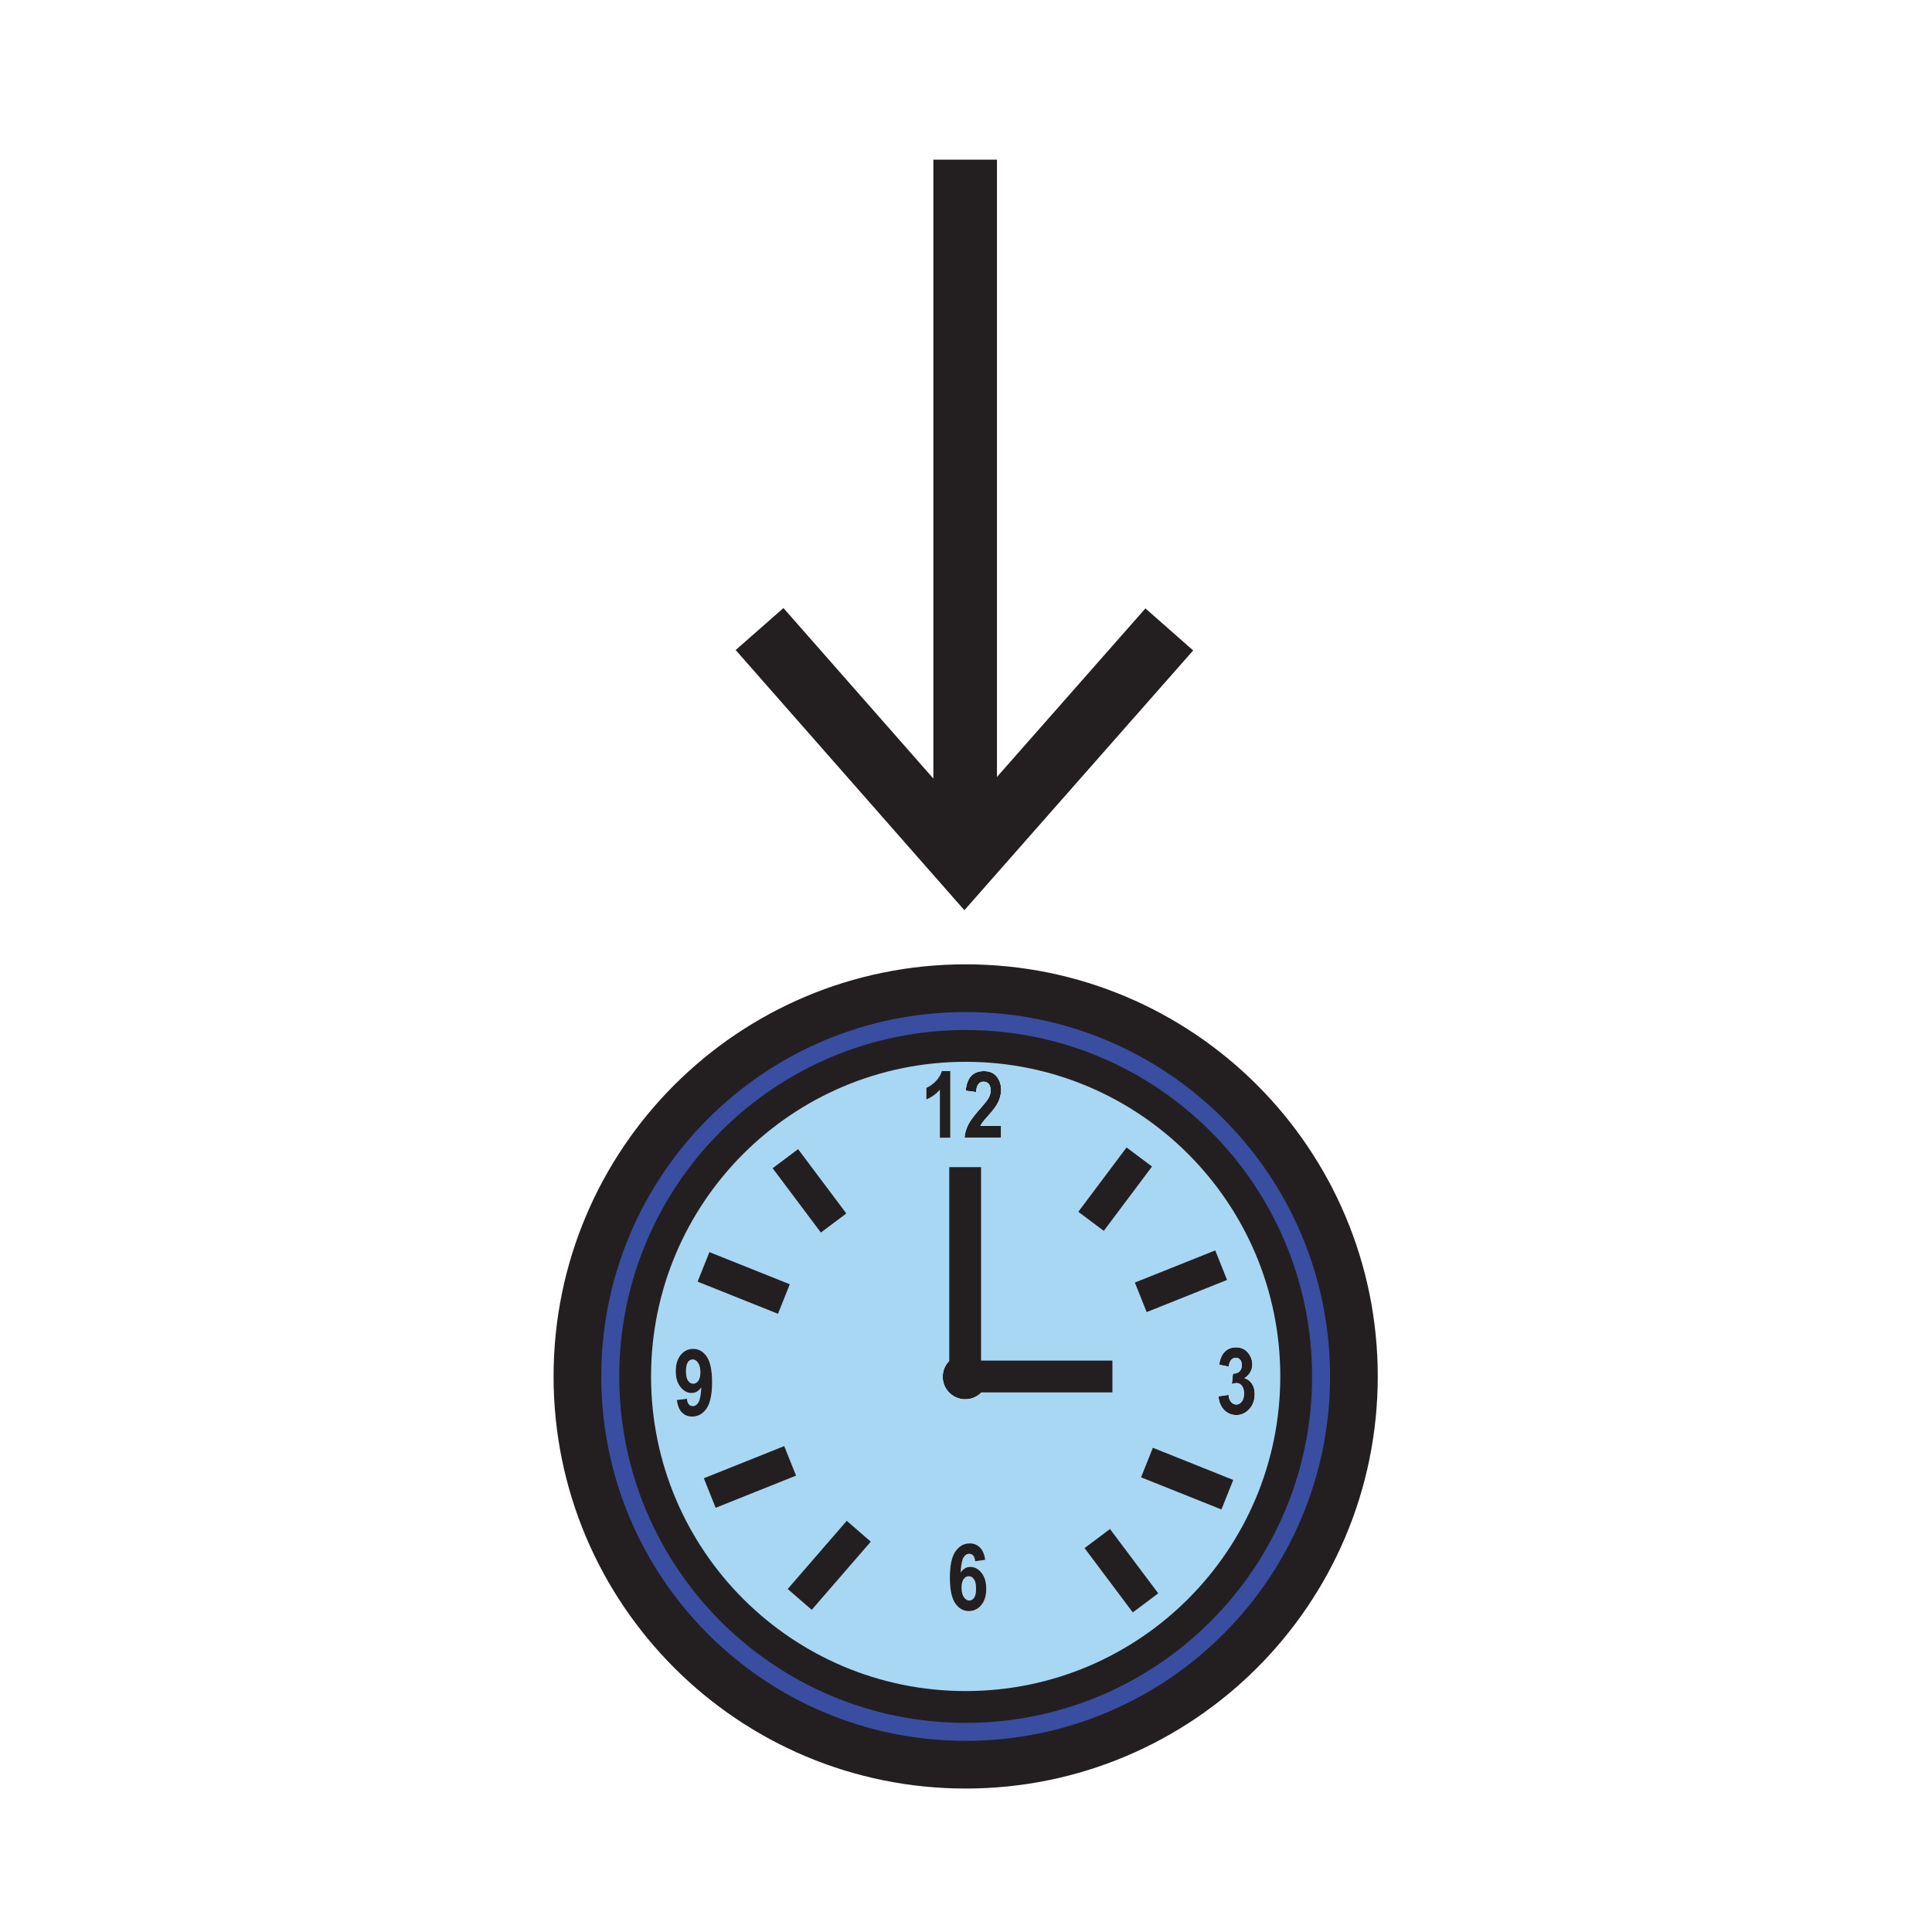 <svg height="850.394" viewBox="0 0 850.394 850.394" width="850.394" xmlns="http://www.w3.org/2000/svg"><path d="m425.06 434.96c94.37 0 170.88 76.5 170.88 170.89 0 94.391-76.511 170.9-170.88 170.9-94.39 0-170.9-76.51-170.9-170.9s76.51-170.89 170.9-170.89zm145.47 170.89c0-80.34-65.141-145.479-145.47-145.479-80.36 0-145.49 65.14-145.49 145.479 0 80.351 65.13 145.49 145.49 145.49 80.33 0 145.47-65.14 145.47-145.49z" fill="#394ea1"/><path d="m547.75 606.65c1.33.359 2.42 1.149 3.27 2.369.841 1.23 1.261 2.761 1.261 4.591 0 2.67-.8 4.88-2.391 6.63-1.59 1.75-3.489 2.62-5.689 2.62-2.101 0-3.88-.73-5.34-2.21-1.46-1.471-2.311-3.49-2.551-6.04l4.44-.65c.12 1.37.5 2.43 1.14 3.15.65.729 1.4 1.1 2.271 1.1.95 0 1.76-.43 2.42-1.3.65-.86.979-2.05.979-3.58 0-1.42-.31-2.54-.939-3.35-.63-.811-1.4-1.211-2.29-1.211-.59 0-1.3.141-2.11.421l.49-4.58c1.2.029 2.15-.29 2.85-.95.69-.66 1.03-1.59 1.03-2.8 0-1.011-.25-1.79-.75-2.36s-1.14-.86-1.92-.86-1.46.33-2.03.99c-.569.66-.909 1.63-1.02 2.92l-4.25-.87c.439-2.67 1.3-4.609 2.59-5.819 1.28-1.2 2.9-1.811 4.85-1.811 2.19 0 3.931.78 5.221 2.33s1.939 3.271 1.939 5.15c0 1.27-.29 2.42-.87 3.439-.581 1.021-1.451 1.911-2.601 2.681zm-112.97-.65c0 5.48-4.44 9.91-9.91 9.91s-9.92-4.43-9.92-9.91c0-5.46 4.43-9.89 9.88-9.91h.04c5.43 0 9.84 4.37 9.91 9.79zm3.95-132.09c1.27 1.63 1.909 3.5 1.909 5.609 0 1.2-.159 2.36-.489 3.48-.32 1.12-.82 2.25-1.5 3.39-.681 1.13-1.811 2.58-3.391 4.351-1.47 1.66-2.399 2.76-2.79 3.29-.39.529-.71 1.05-.95 1.55h9.12v5.189h-16.09c.17-1.97.7-3.829 1.58-5.6.88-1.78 2.601-4.1 5.15-6.979 2.02-2.29 3.27-3.851 3.729-4.66.69-1.181 1.04-2.36 1.04-3.561 0-1.27-.29-2.229-.859-2.88-.57-.649-1.33-.979-2.261-.979-2.029 0-3.13 1.52-3.29 4.56l-4.56-.59c.28-2.97 1.1-5.15 2.479-6.54 1.37-1.39 3.2-2.08 5.49-2.08 2.513 0 4.403.81 5.683 2.45z" fill="#231f20"/><path d="m428.7 695.11c.62.88.92 2.27.92 4.18 0 1.85-.28 3.17-.851 3.979-.569.811-1.279 1.221-2.13 1.221-.89 0-1.669-.49-2.36-1.46-.69-.98-1.03-2.391-1.03-4.23 0-1.66.31-2.91.92-3.75.62-.83 1.36-1.25 2.25-1.25.911 0 1.671.44 2.281 1.31z" fill="#a8d7f4"/><path d="m546.59 600.86c0 1.21-.34 2.14-1.03 2.8-.699.66-1.649.979-2.85.95l-.49 4.58c.811-.28 1.521-.421 2.11-.421.89 0 1.66.4 2.29 1.211.63.81.939 1.93.939 3.35 0 1.53-.329 2.72-.979 3.58-.66.87-1.47 1.3-2.42 1.3-.87 0-1.62-.37-2.271-1.1-.64-.721-1.02-1.78-1.14-3.15l-4.44.65c.24 2.55 1.091 4.569 2.551 6.04 1.46 1.479 3.239 2.21 5.34 2.21 2.2 0 4.1-.87 5.689-2.62 1.591-1.75 2.391-3.96 2.391-6.63 0-1.83-.42-3.36-1.261-4.591-.85-1.22-1.939-2.01-3.27-2.369 1.15-.771 2.02-1.66 2.6-2.681.58-1.02.87-2.17.87-3.439 0-1.88-.649-3.601-1.939-5.15s-3.03-2.33-5.221-2.33c-1.949 0-3.569.61-4.85 1.811-1.29 1.21-2.15 3.149-2.59 5.819l4.25.87c.11-1.29.45-2.26 1.02-2.92s1.25-.99 2.03-.99 1.42.29 1.92.86.751 1.35.751 2.36zm-237.91 9.84c-.18 3.3-.6 5.49-1.25 6.569-.65 1.091-1.48 1.631-2.5 1.631-1.51 0-2.37-1.091-2.59-3.25l-4.43.59c.33 2.47 1.08 4.31 2.26 5.5 1.17 1.189 2.66 1.779 4.47 1.779 2.6 0 4.71-1.17 6.35-3.52 1.63-2.35 2.45-6.2 2.45-11.56 0-5.271-.79-9.04-2.35-11.32-1.57-2.271-3.56-3.41-5.98-3.41-2.17 0-3.99.88-5.46 2.64-1.48 1.771-2.21 4.19-2.21 7.271 0 2.88.7 5.18 2.1 6.92s3 2.61 4.82 2.61c.88 0 1.67-.21 2.39-.62s1.36-1.02 1.93-1.83zm116.15-14.61c-5.45.021-9.88 4.45-9.88 9.91 0 5.48 4.45 9.91 9.92 9.91s9.91-4.43 9.91-9.91v-.12c-.07-5.42-4.48-9.79-9.91-9.79zm-1.98 96.06c.17-3.311.59-5.5 1.25-6.591.66-1.09 1.49-1.63 2.49-1.63 1.54 0 2.41 1.08 2.63 3.25l4.44-.6c-.34-2.43-1.11-4.25-2.33-5.45s-2.71-1.8-4.48-1.8c-2.57 0-4.669 1.18-6.3 3.53-1.64 2.35-2.46 6.199-2.46 11.55 0 5.27.79 9.04 2.37 11.32 1.58 2.279 3.56 3.409 5.96 3.409 2.18 0 4.01-.87 5.49-2.63 1.479-1.75 2.21-4.17 2.21-7.25 0-2.899-.7-5.22-2.09-6.96-1.4-1.75-3.04-2.62-4.92-2.62-.86 0-1.63.2-2.34.61-.71.422-1.35 1.032-1.92 1.862zm2.21-231.78c80.33 0 145.47 65.14 145.47 145.479 0 80.351-65.141 145.49-145.47 145.49-80.36 0-145.49-65.14-145.49-145.49 0-80.339 65.13-145.479 145.49-145.479zm15.58 40.4v-5.189h-9.12c.24-.5.561-1.021.95-1.55.391-.53 1.32-1.63 2.79-3.29 1.58-1.771 2.71-3.221 3.391-4.351.68-1.14 1.18-2.27 1.5-3.39.33-1.12.489-2.28.489-3.48 0-2.109-.64-3.979-1.909-5.609-1.28-1.641-3.171-2.45-5.681-2.45-2.29 0-4.12.69-5.49 2.08-1.38 1.39-2.2 3.57-2.479 6.54l4.56.59c.16-3.04 1.261-4.56 3.29-4.56.931 0 1.69.33 2.261.979.569.65.859 1.61.859 2.88 0 1.2-.35 2.38-1.04 3.561-.46.81-1.71 2.37-3.729 4.66-2.55 2.88-4.271 5.199-5.15 6.979a15.443 15.443 0 0 0 -1.58 5.6zm-22.36 0v-29.31h-3.71c-.53 1.73-1.48 3.271-2.85 4.6-1.37 1.33-2.69 2.25-3.97 2.771v5.09c2.25-.9 4.23-2.32 5.94-4.25v21.1h4.59z" fill="#a8d7f4"/><path d="m424.1 685.56c-.66 1.091-1.08 3.28-1.25 6.591.57-.83 1.21-1.44 1.92-1.86.71-.41 1.48-.61 2.34-.61 1.88 0 3.52.87 4.92 2.62 1.39 1.74 2.09 4.061 2.09 6.96 0 3.08-.73 5.5-2.21 7.25-1.48 1.76-3.311 2.63-5.49 2.63-2.4 0-4.38-1.13-5.96-3.409-1.58-2.28-2.37-6.051-2.37-11.32 0-5.351.82-9.2 2.46-11.55 1.63-2.351 3.73-3.53 6.3-3.53 1.771 0 3.261.6 4.48 1.8s1.99 3.021 2.33 5.45l-4.44.6c-.22-2.17-1.09-3.25-2.63-3.25-1-.002-1.83.538-2.49 1.628zm-.85 13.24c0 1.84.34 3.25 1.03 4.23.69.97 1.47 1.46 2.36 1.46.851 0 1.561-.41 2.13-1.221.57-.81.851-2.13.851-3.979 0-1.91-.3-3.3-.92-4.18-.61-.87-1.37-1.311-2.28-1.311-.89 0-1.63.42-2.25 1.25-.611.841-.921 2.091-.921 3.751zm-4.97-227.34v29.31h-4.59v-21.1c-1.71 1.93-3.69 3.35-5.94 4.25v-5.09c1.28-.521 2.6-1.44 3.97-2.771 1.37-1.329 2.32-2.869 2.85-4.6h3.71z" fill="#231f20"/><path d="m308.28 604.05c0 1.67-.31 2.92-.92 3.75-.62.84-1.36 1.25-2.22 1.25-.9 0-1.66-.43-2.28-1.31-.61-.87-.92-2.25-.92-4.13s.28-3.23.84-4.03c.57-.811 1.27-1.21 2.12-1.21.87 0 1.66.49 2.35 1.46.69.99 1.03 2.39 1.03 4.22z" fill="#a8d7f4"/><path d="m307.36 607.8c.61-.83.92-2.08.92-3.75 0-1.83-.34-3.229-1.03-4.22-.69-.97-1.48-1.46-2.35-1.46-.85 0-1.55.399-2.12 1.21-.56.8-.84 2.15-.84 4.03s.31 3.26.92 4.13c.62.88 1.38 1.31 2.28 1.31.86 0 1.6-.41 2.22-1.25zm3.73-10.68c1.56 2.28 2.35 6.05 2.35 11.32 0 5.359-.82 9.21-2.45 11.56-1.64 2.35-3.75 3.52-6.35 3.52-1.81 0-3.3-.59-4.47-1.779-1.18-1.19-1.93-3.03-2.26-5.5l4.43-.59c.22 2.159 1.08 3.25 2.59 3.25 1.02 0 1.85-.54 2.5-1.631.65-1.079 1.07-3.27 1.25-6.569-.57.81-1.21 1.42-1.93 1.83s-1.51.62-2.39.62c-1.82 0-3.42-.87-4.82-2.61s-2.1-4.04-2.1-6.92c0-3.08.73-5.5 2.21-7.271 1.47-1.76 3.29-2.64 5.46-2.64 2.42 0 4.41 1.14 5.98 3.41z" fill="#231f20"/><g fill="none"><g stroke="#231f20"><path d="m570.53 605.85c0 80.351-65.141 145.49-145.47 145.49-80.36 0-145.49-65.14-145.49-145.49 0-80.34 65.13-145.479 145.49-145.479 80.33-.001 145.47 65.139 145.47 145.479z" stroke-width="14"/><path d="m595.94 605.85c0 94.391-76.511 170.9-170.88 170.9-94.39 0-170.9-76.51-170.9-170.9s76.51-170.89 170.9-170.89c94.37 0 170.88 76.5 170.88 170.89z" stroke-width="21"/><path d="m309.66 557.63 35.38 14.15m.65-61.77 21.23 28.31m170.58 18.56-35.38 14.15m-.65-61.76-21.23 28.31m-167.84 119.6 35.39-14.16m4.21 60.98 26-30m162.23-16.08-35.38-14.15m-.64 61.76-21.23-28.31m-58.15-163.5v87.82m64.81 4.34h-65.13" stroke-width="14"/><path d="m424.83 70.27v307.23m89.85-100.45-90.19 102.4-90.16-102.57" stroke-width="28"/></g><path d="m0 0h850.394v850.394h-850.394z"/></g></svg>